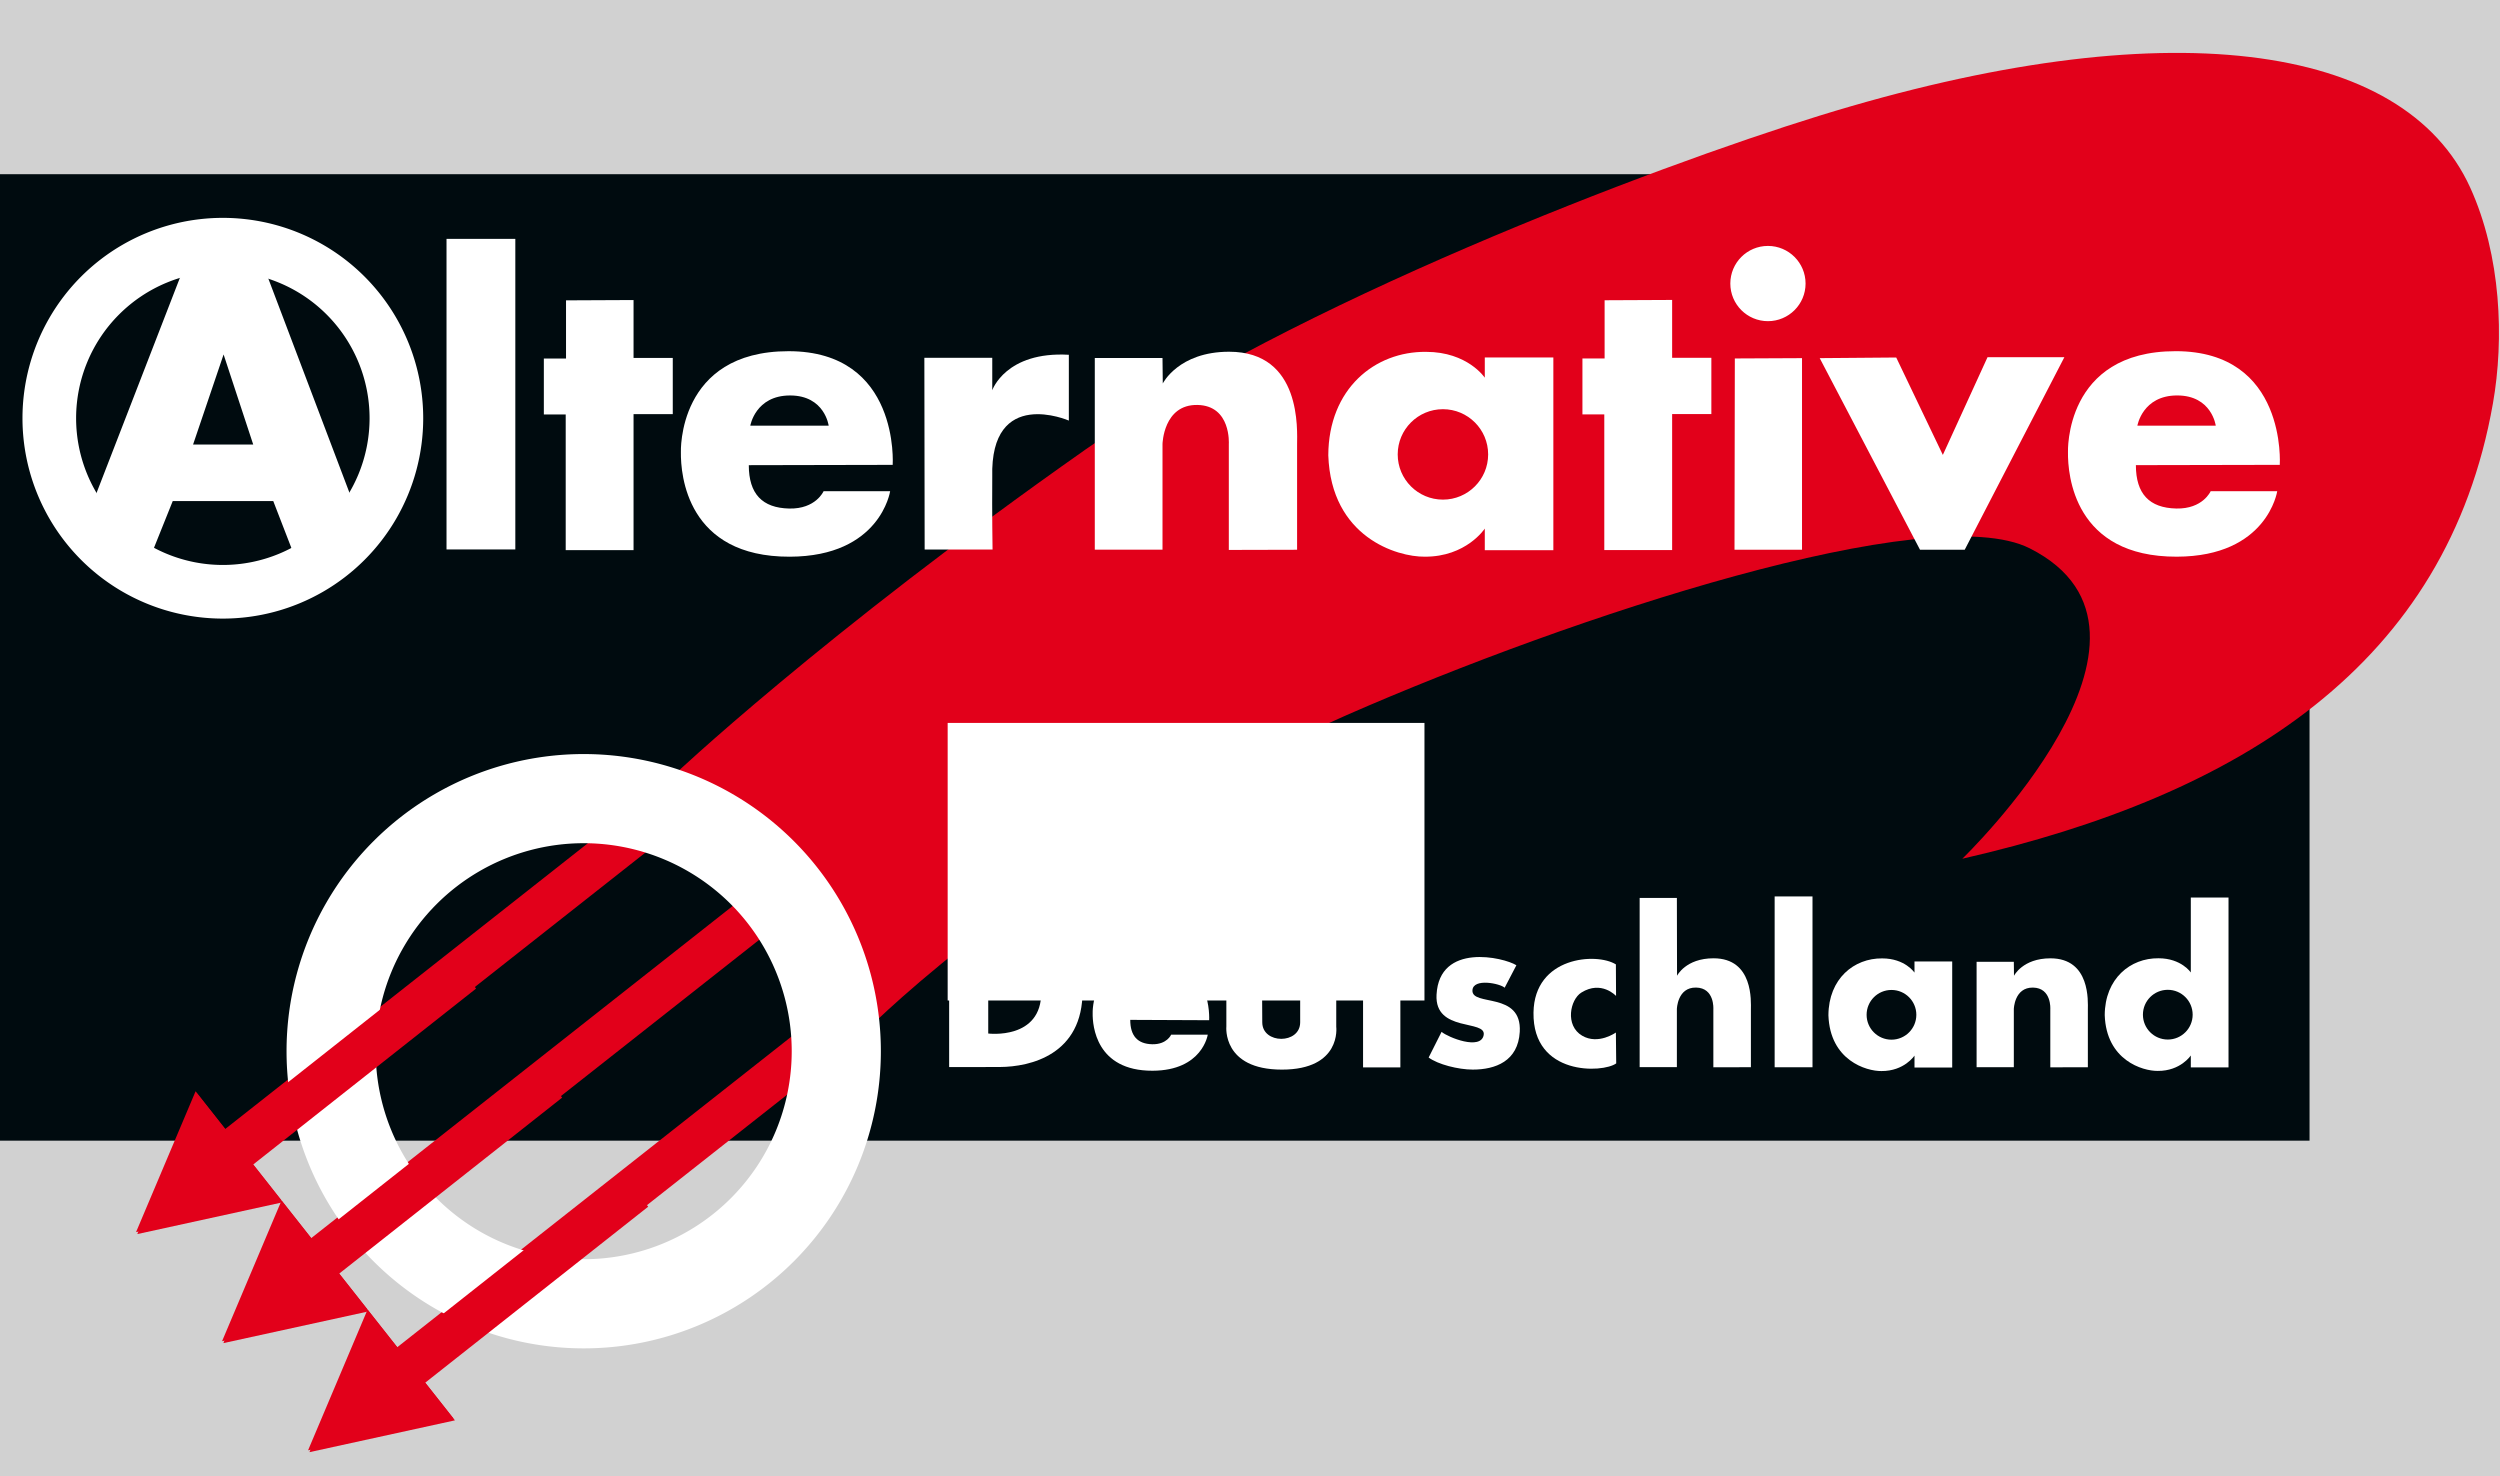 <?xml version="1.0" encoding="UTF-8" standalone="no"?>
<!-- Created with Inkscape (http://www.inkscape.org/) -->

<svg
   xmlns:dc="http://purl.org/dc/elements/1.1/"
   xmlns:cc="http://creativecommons.org/ns#"
   xmlns:rdf="http://www.w3.org/1999/02/22-rdf-syntax-ns#"
   xmlns:svg="http://www.w3.org/2000/svg"
   xmlns="http://www.w3.org/2000/svg"
   xmlns:sodipodi="http://sodipodi.sourceforge.net/DTD/sodipodi-0.dtd"
   xmlns:inkscape="http://www.inkscape.org/namespaces/inkscape"
   width="270.95mm"
   height="160mm"
   viewBox="0 0 960.058 566.929"
   id="svg2"
   version="1.1"
   inkscape:version="0.92.3 (2405546, 2018-03-11)"
   sodipodi:docname="alt_alternative.svg"
   inkscape:export-filename="/home/towa/source/towa/stickers/faschist/alt_alternative.png"
   inkscape:export-xdpi="100"
   inkscape:export-ydpi="100">
  <defs
     id="defs4" />
  <sodipodi:namedview
     id="base"
     pagecolor="#ffffff"
     bordercolor="#666666"
     borderopacity="1.0"
     inkscape:pageopacity="0.0"
     inkscape:pageshadow="2"
     inkscape:zoom="0.7"
     inkscape:cx="390.82098"
     inkscape:cy="422.51845"
     inkscape:document-units="px"
     inkscape:current-layer="layer2"
     showgrid="false"
     fit-margin-top="0"
     fit-margin-left="0"
     fit-margin-right="0"
     fit-margin-bottom="0"
     inkscape:window-width="1920"
     inkscape:window-height="1080"
     inkscape:window-x="1920"
     inkscape:window-y="0"
     inkscape:window-maximized="0"
     showguides="false" />
  <g
     inkscape:groupmode="layer"
     id="layer2"
     inkscape:label="Ebene 2"
     style="display:inline">
    <rect
       transform="translate(517.172,-552.158)"
       style="opacity:1;fill:#d1d1d1;fill-opacity:1;stroke:none;stroke-width:2.906;stroke-linecap:butt;stroke-linejoin:round;stroke-miterlimit:4;stroke-dasharray:none;stroke-opacity:1;paint-order:normal"
       id="rect982"
       height="566.929"
       x="-517.172"
       y="552.158"
       width="960.058" />
  </g>
  <g
     inkscape:label="Ebene 1"
     inkscape:groupmode="layer"
     id="layer1"
     transform="translate(517.172,-552.158)">
    <path
       inkscape:connector-curvature="0"
       d="M -517.172,619.056 H 369.747 V 990.197 h -886.918 z"
       id="path2438"
       style="fill:#000b0f;fill-opacity:1;fill-rule:nonzero;stroke:none" />
    <path
       inkscape:connector-curvature="0"
       d="m 431.426,624.15 c -25.449,-55.846 -117.045,-68.633 -250.005,-27.52 -64.283,19.879 -201.993,72.123 -281.502,127.989 C -201.543,795.904 -259.236,850.614 -259.236,850.614 l 75.826,96.222 c 0,0 69.902,-70.302 183.462,-120.097 C 86.258,788.94 224.211,743.474 262.324,762.748 326.479,795.188 236.402,881.93 236.402,881.93 343.831,857.393 422.562,807.199 440.175,707.057 c 4.337,-24.656 3.188,-56.712 -8.75,-82.907"
       id="path2440"
       style="fill:#e2001a;fill-opacity:1;fill-rule:nonzero;stroke:none"
       sodipodi:nodetypes="ccccccccsc" />
    <path
       inkscape:connector-curvature="0"
       d="m 99.036,667.465 v 22.348 h -8.518 v 21.485 h 8.396 v 52.103 h 26.053 v -52.228 h 15.063 v -21.605 h -15.063 v -22.225 l -25.93,0.122"
       id="path2446"
       style="fill:#ffffff;fill-opacity:1;fill-rule:nonzero;stroke:none" />
    <path
       inkscape:connector-curvature="0"
       d="m -299.805,667.501 v 22.348 h -8.518 v 21.482 h 8.396 v 52.103 h 26.053 v -52.226 h 15.063 V 689.601 h -15.063 v -22.223 l -25.93,0.122"
       id="path2448"
       style="fill:#ffffff;fill-opacity:1;fill-rule:nonzero;stroke:none" />
    <path
       inkscape:connector-curvature="0"
       d="m 6.342,909.292 v 12.289 H 1.657 v 11.818 h 4.617 v 28.655 H 20.602 V 933.333 h 8.287 v -11.886 h -8.287 v -12.223 l -14.26,0.068"
       id="path2450"
       style="fill:#ffffff;fill-opacity:1;fill-rule:nonzero;stroke:none" />
    <path
       inkscape:connector-curvature="0"
       d="m 149.043,689.816 -0.123,73.463 h 25.925 v -73.585 l -25.802,0.123"
       id="path2456"
       style="fill:#ffffff;fill-opacity:1;fill-rule:nonzero;stroke:none" />
    <path
       inkscape:connector-curvature="0"
       d="m 174.848,661.049 c 0,7.225 -5.859,13.086 -13.089,13.086 -7.228,0 -13.086,-5.861 -13.086,-13.086 0,-7.231 5.859,-13.089 13.086,-13.089 7.231,0 13.089,5.859 13.089,13.089"
       id="path2458"
       style="fill:#ffffff;fill-opacity:1;fill-rule:nonzero;stroke:none" />
    <path
       inkscape:connector-curvature="0"
       d="m 174.848,661.049 c 0,7.225 -5.859,13.086 -13.089,13.086 -7.228,0 -13.086,-5.861 -13.086,-13.086 0,-7.231 5.859,-13.089 13.086,-13.089 7.231,0 13.089,5.859 13.089,13.089 z"
       id="path2460"
       style="fill:none;stroke:#ffffff;stroke-width:2.722;stroke-linecap:butt;stroke-linejoin:miter;stroke-miterlimit:10;stroke-dasharray:none;stroke-opacity:1" />
    <path
       inkscape:connector-curvature="0"
       d="m 181.638,689.693 38.524,73.588 h 17.159 l 38.276,-73.958 h -29.51 l -17.162,37.533 -17.902,-37.408 -29.385,0.245"
       id="path2462"
       style="fill:#ffffff;fill-opacity:1;fill-rule:nonzero;stroke:none" />
    <path
       inkscape:connector-curvature="0"
       d="m -345.698,643.89 h 26.423 V 763.159 h -26.423 z"
       id="path2464"
       style="fill:#ffffff;fill-opacity:1;fill-rule:nonzero;stroke:none" />
    <path
       inkscape:connector-curvature="0"
       d="m 164.334,896.41 h 14.537 v 65.6 h -14.537 z"
       id="path2466"
       style="fill:#ffffff;fill-opacity:1;fill-rule:nonzero;stroke:none" />
    <path
       inkscape:connector-curvature="0"
       d="m -443.023,722.862 11.717,-34.579 11.374,34.579 z m 27.224,-68.124 -30.784,0.229 -41.932,108.216 h 30.213 l 7.467,-18.61 h 38.598 l 7.239,18.724 h 30.327 l -41.127,-108.559"
       id="path2468"
       style="fill:#ffffff;fill-opacity:1;fill-rule:nonzero;stroke:none" />
    <path
       inkscape:connector-curvature="0"
       d="m -162.198,689.571 0.114,73.612 h 26.077 c 0,0 -0.229,-14.02 -0.114,-27.863 -0.917,-34.86 29.41,-21.648 29.41,-21.648 v -25.274 c -24.24,-1.378 -29.41,13.612 -29.41,13.612 v -12.438 h -26.077"
       id="path2470"
       style="fill:#ffffff;fill-opacity:1;fill-rule:nonzero;stroke:none" />
    <path
       inkscape:connector-curvature="0"
       d="m 303.632,715.624 c 0,0 1.952,-11.603 15.278,-11.603 13.326,0 14.82,11.603 14.82,11.603 z m 14.703,-28.604 c -42.866,0 -41.355,38.829 -41.355,38.829 -0.114,8.614 2.298,40.206 41.815,40.092 34.816,-0.101 38.54,-25.16 38.54,-25.16 h -25.557 c 0,0 -2.965,6.89 -13.212,6.664 -10.339,-0.231 -15.509,-5.63 -15.509,-16.658 l 55.258,-0.114 c 0,0 2.869,-43.653 -39.98,-43.653"
       id="path2474"
       style="fill:#ffffff;fill-opacity:1;fill-rule:nonzero;stroke:none" />
    <path
       inkscape:connector-curvature="0"
       d="m -82.905,935.672 c 0,0 1.073,-6.381 8.401,-6.381 7.331,0 8.153,6.381 8.153,6.381 z m 8.085,-15.732 c -23.576,0 -22.745,21.354 -22.745,21.354 -0.063,4.74 1.266,22.114 22.998,22.051 19.149,-0.054 21.199,-13.838 21.199,-13.838 h -14.058 c 0,0 -1.631,3.792 -7.266,3.667 -5.687,-0.128 -8.439,-3.294 -8.439,-9.362 l 30.3,0.133 c 0,0 1.579,-24.006 -21.988,-24.006"
       id="path2476"
       style="fill:#ffffff;fill-opacity:1;fill-rule:nonzero;stroke:none" />
    <path
       inkscape:connector-curvature="0"
       d="m -229.04,715.629 c 0,0 1.952,-11.603 15.278,-11.603 13.326,0 14.82,11.603 14.82,11.603 z m 14.703,-28.604 c -42.866,0 -41.355,38.829 -41.355,38.829 -0.114,8.616 2.298,40.206 41.815,40.092 34.816,-0.101 38.54,-25.157 38.54,-25.157 h -25.557 c 0,0 -2.965,6.89 -13.212,6.662 -10.339,-0.229 -15.509,-5.63 -15.509,-16.655 l 55.258,-0.117 c 0,0 2.869,-43.653 -39.98,-43.653"
       id="path2478"
       style="fill:#ffffff;fill-opacity:1;fill-rule:nonzero;stroke:none" />
    <path
       inkscape:connector-curvature="0"
       d="m -96.745,689.65 v 73.588 h 26.004 v -40.571 c 0,0 0.324,-15.213 13.38,-14.997 13.054,0.215 12.085,14.997 12.085,14.997 v 40.68 l 26.219,-0.068 c 0,0 0,-34.884 0,-40.304 0,-5.42 1.938,-35.742 -26.113,-35.742 -19.432,0 -25.465,12.193 -25.465,12.193 l -0.106,-9.776 h -26.004"
       id="path2480"
       style="fill:#ffffff;fill-opacity:1;fill-rule:nonzero;stroke:none" />
    <path
       inkscape:connector-curvature="0"
       d="m 241.889,921.507 v 40.473 h 14.298 v -22.312 c 0,0 0.182,-8.368 7.361,-8.252 7.182,0.117 6.648,8.252 6.648,8.252 v 22.372 l 14.42,-0.038 c 0,0 0,-19.184 0,-22.168 0,-2.978 1.064,-19.655 -14.363,-19.655 -10.688,0 -14.004,6.702 -14.004,6.702 l -0.063,-5.374 h -14.298"
       id="path2482"
       style="fill:#ffffff;fill-opacity:1;fill-rule:nonzero;stroke:none" />
    <path
       inkscape:connector-curvature="0"
       d="m 112.492,896.992 v 64.975 h 14.298 v -22.312 c 0,0 0.18,-8.369 7.361,-8.249 7.182,0.117 6.645,8.249 6.645,8.249 v 22.372 l 14.42,-0.038 c 0,0 0,-19.184 0,-22.168 0,-2.978 1.067,-19.655 -14.36,-19.655 -10.688,0 -14.007,6.705 -14.007,6.705 l -0.06,-29.878 h -14.298"
       id="path2484"
       style="fill:#ffffff;fill-opacity:1;fill-rule:nonzero;stroke:none" />
    <path
       inkscape:connector-curvature="0"
       d="m 36.947,744.026 c -9.591,0 -17.366,-7.775 -17.366,-17.363 0,-9.588 7.775,-17.363 17.366,-17.363 9.588,0 17.363,7.775 17.363,17.363 0,9.588 -7.775,17.363 -17.363,17.363 z m 16.076,-54.589 v 7.767 c 0,0 -6.583,-9.926 -22.552,-9.926 -19.636,-0.215 -37.441,14.134 -37.549,39.708 1.078,31.506 26.434,39.06 37.01,38.951 15.969,0.106 23.091,-10.791 23.091,-10.791 v 8.309 H 79.351 V 689.437 H 53.023"
       id="path2486"
       style="fill:#ffffff;fill-opacity:1;fill-rule:nonzero;stroke:none" />
    <path
       inkscape:connector-curvature="0"
       d="m 209.196,951.42 c -5.27,0 -9.547,-4.277 -9.547,-9.553 0,-5.27 4.277,-9.544 9.547,-9.544 5.276,0 9.553,4.274 9.553,9.544 0,5.276 -4.277,9.553 -9.553,9.553 z m 8.842,-30.025 v 4.271 c 0,0 -3.618,-5.461 -12.4,-5.461 -10.802,-0.117 -20.592,7.778 -20.654,21.841 0.596,17.328 14.543,21.482 20.358,21.422 8.782,0.057 12.697,-5.935 12.697,-5.935 v 4.571 h 14.483 v -40.71 h -14.483"
       id="path2488"
       style="fill:#ffffff;fill-opacity:1;fill-rule:nonzero;stroke:none" />
    <path
       inkscape:connector-curvature="0"
       d="m 315.31,951.369 c -5.276,0 -9.55,-4.279 -9.55,-9.55 0,-5.276 4.274,-9.55 9.55,-9.55 5.273,0 9.55,4.274 9.55,9.55 0,5.271 -4.277,9.55 -9.55,9.55 z m 8.842,-54.529 v 28.778 c 0,0 -3.621,-5.461 -12.406,-5.461 -10.797,-0.12 -20.589,7.772 -20.652,21.836 0.596,17.328 14.54,21.488 20.358,21.422 8.782,0.063 12.7,-5.932 12.7,-5.932 v 4.571 h 14.48 v -65.214 h -14.48"
       id="path2490"
       style="fill:#ffffff;fill-opacity:1;fill-rule:nonzero;stroke:none" />
    <path
       inkscape:connector-curvature="0"
       d="m -137.667,949.054 v -32.731 c 0,0 20.167,-2.257 20.36,16.753 0.188,18.553 -20.36,15.977 -20.36,15.977 z m 4.446,-45.809 c -0.645,0 -19.457,0 -19.457,0 v 58.694 c 0,0 9.836,0.024 19.566,-0.03 11.404,-0.068 31.914,-4.609 31.656,-29.412 -0.221,-21.199 -18.556,-29.382 -31.764,-29.252"
       id="path2492"
       style="fill:#ffffff;fill-opacity:1;fill-rule:nonzero;stroke:none" />
    <path
       inkscape:connector-curvature="0"
       d="m -46.221,921.485 h 13.661 l 0.128,23.26 c 0,8.442 14.559,8.505 14.559,0 v -23.325 l 13.854,-0.065 v 25.13 c 0,0 2.126,16.429 -20.875,16.429 -23.001,0 -21.327,-16.557 -21.327,-16.557 v -24.871"
       id="path2494"
       style="fill:#ffffff;fill-opacity:1;fill-rule:nonzero;stroke:none" />
    <path
       inkscape:connector-curvature="0"
       d="m 60.651,931.468 c -1.685,-1.606 -12.082,-3.811 -12.37,0.969 -0.389,6.373 19.065,0.299 18.169,15.977 -0.642,11.271 -9.349,14.494 -18.041,14.494 -5.573,0 -13.402,-1.998 -16.947,-4.636 l 4.963,-9.86 c 2.51,2.126 15.093,7.195 16.171,1.228 1.094,-6.063 -18.85,-0.893 -18.104,-15.466 1.032,-20.17 25.838,-14.371 30.667,-11.339 l -4.508,8.633"
       id="path2498"
       style="fill:#ffffff;fill-opacity:1;fill-rule:nonzero;stroke:none" />
    <path
       inkscape:connector-curvature="0"
       d="m 103.364,922.509 c -7.408,-4.639 -31.315,-3.03 -31.636,18.493 -0.362,24.417 26.676,23.26 31.764,19.522 l -0.128,-11.856 c 0,0 -6.757,4.859 -12.95,1.225 -6.7,-3.931 -4.609,-13.879 -0.324,-16.557 7.731,-4.835 13.34,1.288 13.34,1.288 l -0.065,-12.114"
       id="path2500"
       style="fill:#ffffff;fill-opacity:1;fill-rule:nonzero;stroke:none" />
    <flowRoot
       xml:space="preserve"
       id="flowRoot3098"
       style="font-style:normal;font-variant:normal;font-weight:bold;font-stretch:normal;font-size:85.333px;line-height:25px;font-family:Futura;-inkscape-font-specification:'Futura, Bold';font-variant-ligatures:normal;font-variant-caps:normal;font-variant-numeric:normal;font-feature-settings:normal;text-align:start;letter-spacing:0px;word-spacing:0px;writing-mode:lr-tb;text-anchor:start;fill:#ffffff;fill-opacity:1;stroke:none;stroke-width:1.102px;stroke-linecap:butt;stroke-linejoin:miter;stroke-opacity:1"
       transform="matrix(0.851,0,0,0.851,-271.877,1027.708)"><flowRegion
         id="flowRegion3100"
         style="font-style:normal;font-variant:normal;font-weight:bold;font-stretch:normal;font-size:85.333px;font-family:Futura;-inkscape-font-specification:'Futura, Bold';font-variant-ligatures:normal;font-variant-caps:normal;font-variant-numeric:normal;font-feature-settings:normal;text-align:start;writing-mode:lr-tb;text-anchor:start;fill:#ffffff;fill-opacity:1;stroke-width:1.102px"><rect
           id="rect3102"
           width="215.162"
           height="125.259"
           x="139.401"
           y="-232.587"
           style="font-style:normal;font-variant:normal;font-weight:bold;font-stretch:normal;font-size:85.333px;font-family:Futura;-inkscape-font-specification:'Futura, Bold';font-variant-ligatures:normal;font-variant-caps:normal;font-variant-numeric:normal;font-feature-settings:normal;text-align:start;writing-mode:lr-tb;text-anchor:start;fill:#ffffff;fill-opacity:1;stroke-width:1.102px" /></flowRegion><flowPara
         id="flowPara3104"
         style="stroke-width:1.102px">zu</flowPara></flowRoot>    <path
       style="opacity:1;fill:#ffffff;fill-opacity:1;stroke:none;stroke-width:2.906;stroke-linecap:butt;stroke-linejoin:round;stroke-miterlimit:4;stroke-dasharray:none;stroke-opacity:1;paint-order:normal"
       d="m -431.594,635.823 a 76.945,76.945 0 0 0 -76.946,76.945 76.945,76.945 0 0 0 76.946,76.945 76.945,76.945 0 0 0 76.945,-76.945 76.945,76.945 0 0 0 -76.945,-76.945 z m 0,20.598 a 56.348,56.348 0 0 1 56.347,56.347 56.348,56.348 0 0 1 -56.347,56.347 56.348,56.348 0 0 1 -56.349,-56.347 56.348,56.348 0 0 1 56.349,-56.347 z"
       id="path3116-7"
       inkscape:connector-curvature="0" />
    <path
       sodipodi:nodetypes="cccccccc"
       style="opacity:1;fill:#e2001a;fill-opacity:1;stroke:none;stroke-width:2.906;stroke-linecap:butt;stroke-linejoin:round;stroke-miterlimit:4;stroke-dasharray:none;stroke-opacity:1;paint-order:normal"
       d="m -193.186,934.43 -171.417,135.081 -11.405,-14.473 -22.863,54.083 55.887,-12.175 -11.405,-14.473 171.417,-135.081 z"
       id="rect887-7-3"
       inkscape:connector-curvature="0" />
    <path
       sodipodi:nodetypes="cccccccc"
       style="opacity:1;fill:#e2001a;fill-opacity:1;stroke:none;stroke-width:2.906;stroke-linecap:butt;stroke-linejoin:round;stroke-miterlimit:4;stroke-dasharray:none;stroke-opacity:1;paint-order:normal"
       d="m -259.236,850.614 -171.417,135.081 -11.405,-14.473 -22.863,54.083 55.887,-12.175 -11.405,-14.473 171.417,-135.081 z"
       id="rect887"
       inkscape:connector-curvature="0" />
    <path
       sodipodi:nodetypes="cccccccc"
       style="opacity:1;fill:#e2001a;fill-opacity:1;stroke:none;stroke-width:2.906;stroke-linecap:butt;stroke-linejoin:round;stroke-miterlimit:4;stroke-dasharray:none;stroke-opacity:1;paint-order:normal"
       d="m -226.211,892.522 -171.417,135.081 -11.405,-14.473 -22.863,54.083 55.887,-12.175 -11.405,-14.473 171.417,-135.081 z"
       id="rect887-7"
       inkscape:connector-curvature="0" />
    <path
       style="opacity:1;fill:#ffffff;fill-opacity:1;stroke:none;stroke-width:2.906;stroke-linecap:butt;stroke-linejoin:round;stroke-miterlimit:4;stroke-dasharray:none;stroke-opacity:1;paint-order:normal"
       d="m -293.014,841.734 a 114.116,114.116 0 0 0 -114.117,114.117 114.116,114.116 0 0 0 114.117,114.115 114.116,114.116 0 0 0 114.115,-114.115 114.116,114.116 0 0 0 -114.115,-114.117 z m 0,34.235 a 79.881,79.881 0 0 1 79.88,79.882 79.881,79.881 0 0 1 -79.88,79.88 79.881,79.881 0 0 1 -79.882,-79.88 79.881,79.881 0 0 1 79.882,-79.882 z"
       id="path860"
       inkscape:connector-curvature="0" />
    <g
       id="g934-1"
       transform="matrix(0.487,0.617,-0.617,0.487,592.095,640.285)"
       style="fill:#e2001a;fill-opacity:1;stroke-width:1.272">
      <path
         inkscape:connector-curvature="0"
         id="rect887-9"
         d="m -460.113,1154.932 v 138.803 h -23.439 l 36.033,65.421 31.836,-65.421 h -23.439 v -138.803 z"
         style="opacity:1;fill:#e2001a;fill-opacity:1;stroke:none;stroke-width:3.697;stroke-linecap:butt;stroke-linejoin:round;stroke-miterlimit:4;stroke-dasharray:none;stroke-opacity:1;paint-order:normal"
         sodipodi:nodetypes="cccccccc" />
      <path
         inkscape:connector-curvature="0"
         id="rect887-7-0"
         d="m -392.243,1154.932 v 138.803 h -23.439 l 36.033,65.421 31.836,-65.421 h -23.439 v -138.803 z"
         style="opacity:1;fill:#e2001a;fill-opacity:1;stroke:none;stroke-width:3.697;stroke-linecap:butt;stroke-linejoin:round;stroke-miterlimit:4;stroke-dasharray:none;stroke-opacity:1;paint-order:normal"
         sodipodi:nodetypes="cccccccc" />
      <path
         inkscape:connector-curvature="0"
         id="rect887-7-3-5"
         d="m -324.374,1154.932 v 138.803 h -23.439 l 36.033,65.421 31.836,-65.421 h -23.439 v -138.803 z"
         style="opacity:1;fill:#e2001a;fill-opacity:1;stroke:none;stroke-width:3.697;stroke-linecap:butt;stroke-linejoin:round;stroke-miterlimit:4;stroke-dasharray:none;stroke-opacity:1;paint-order:normal"
         sodipodi:nodetypes="cccccccc" />
    </g>
  </g>
</svg>
